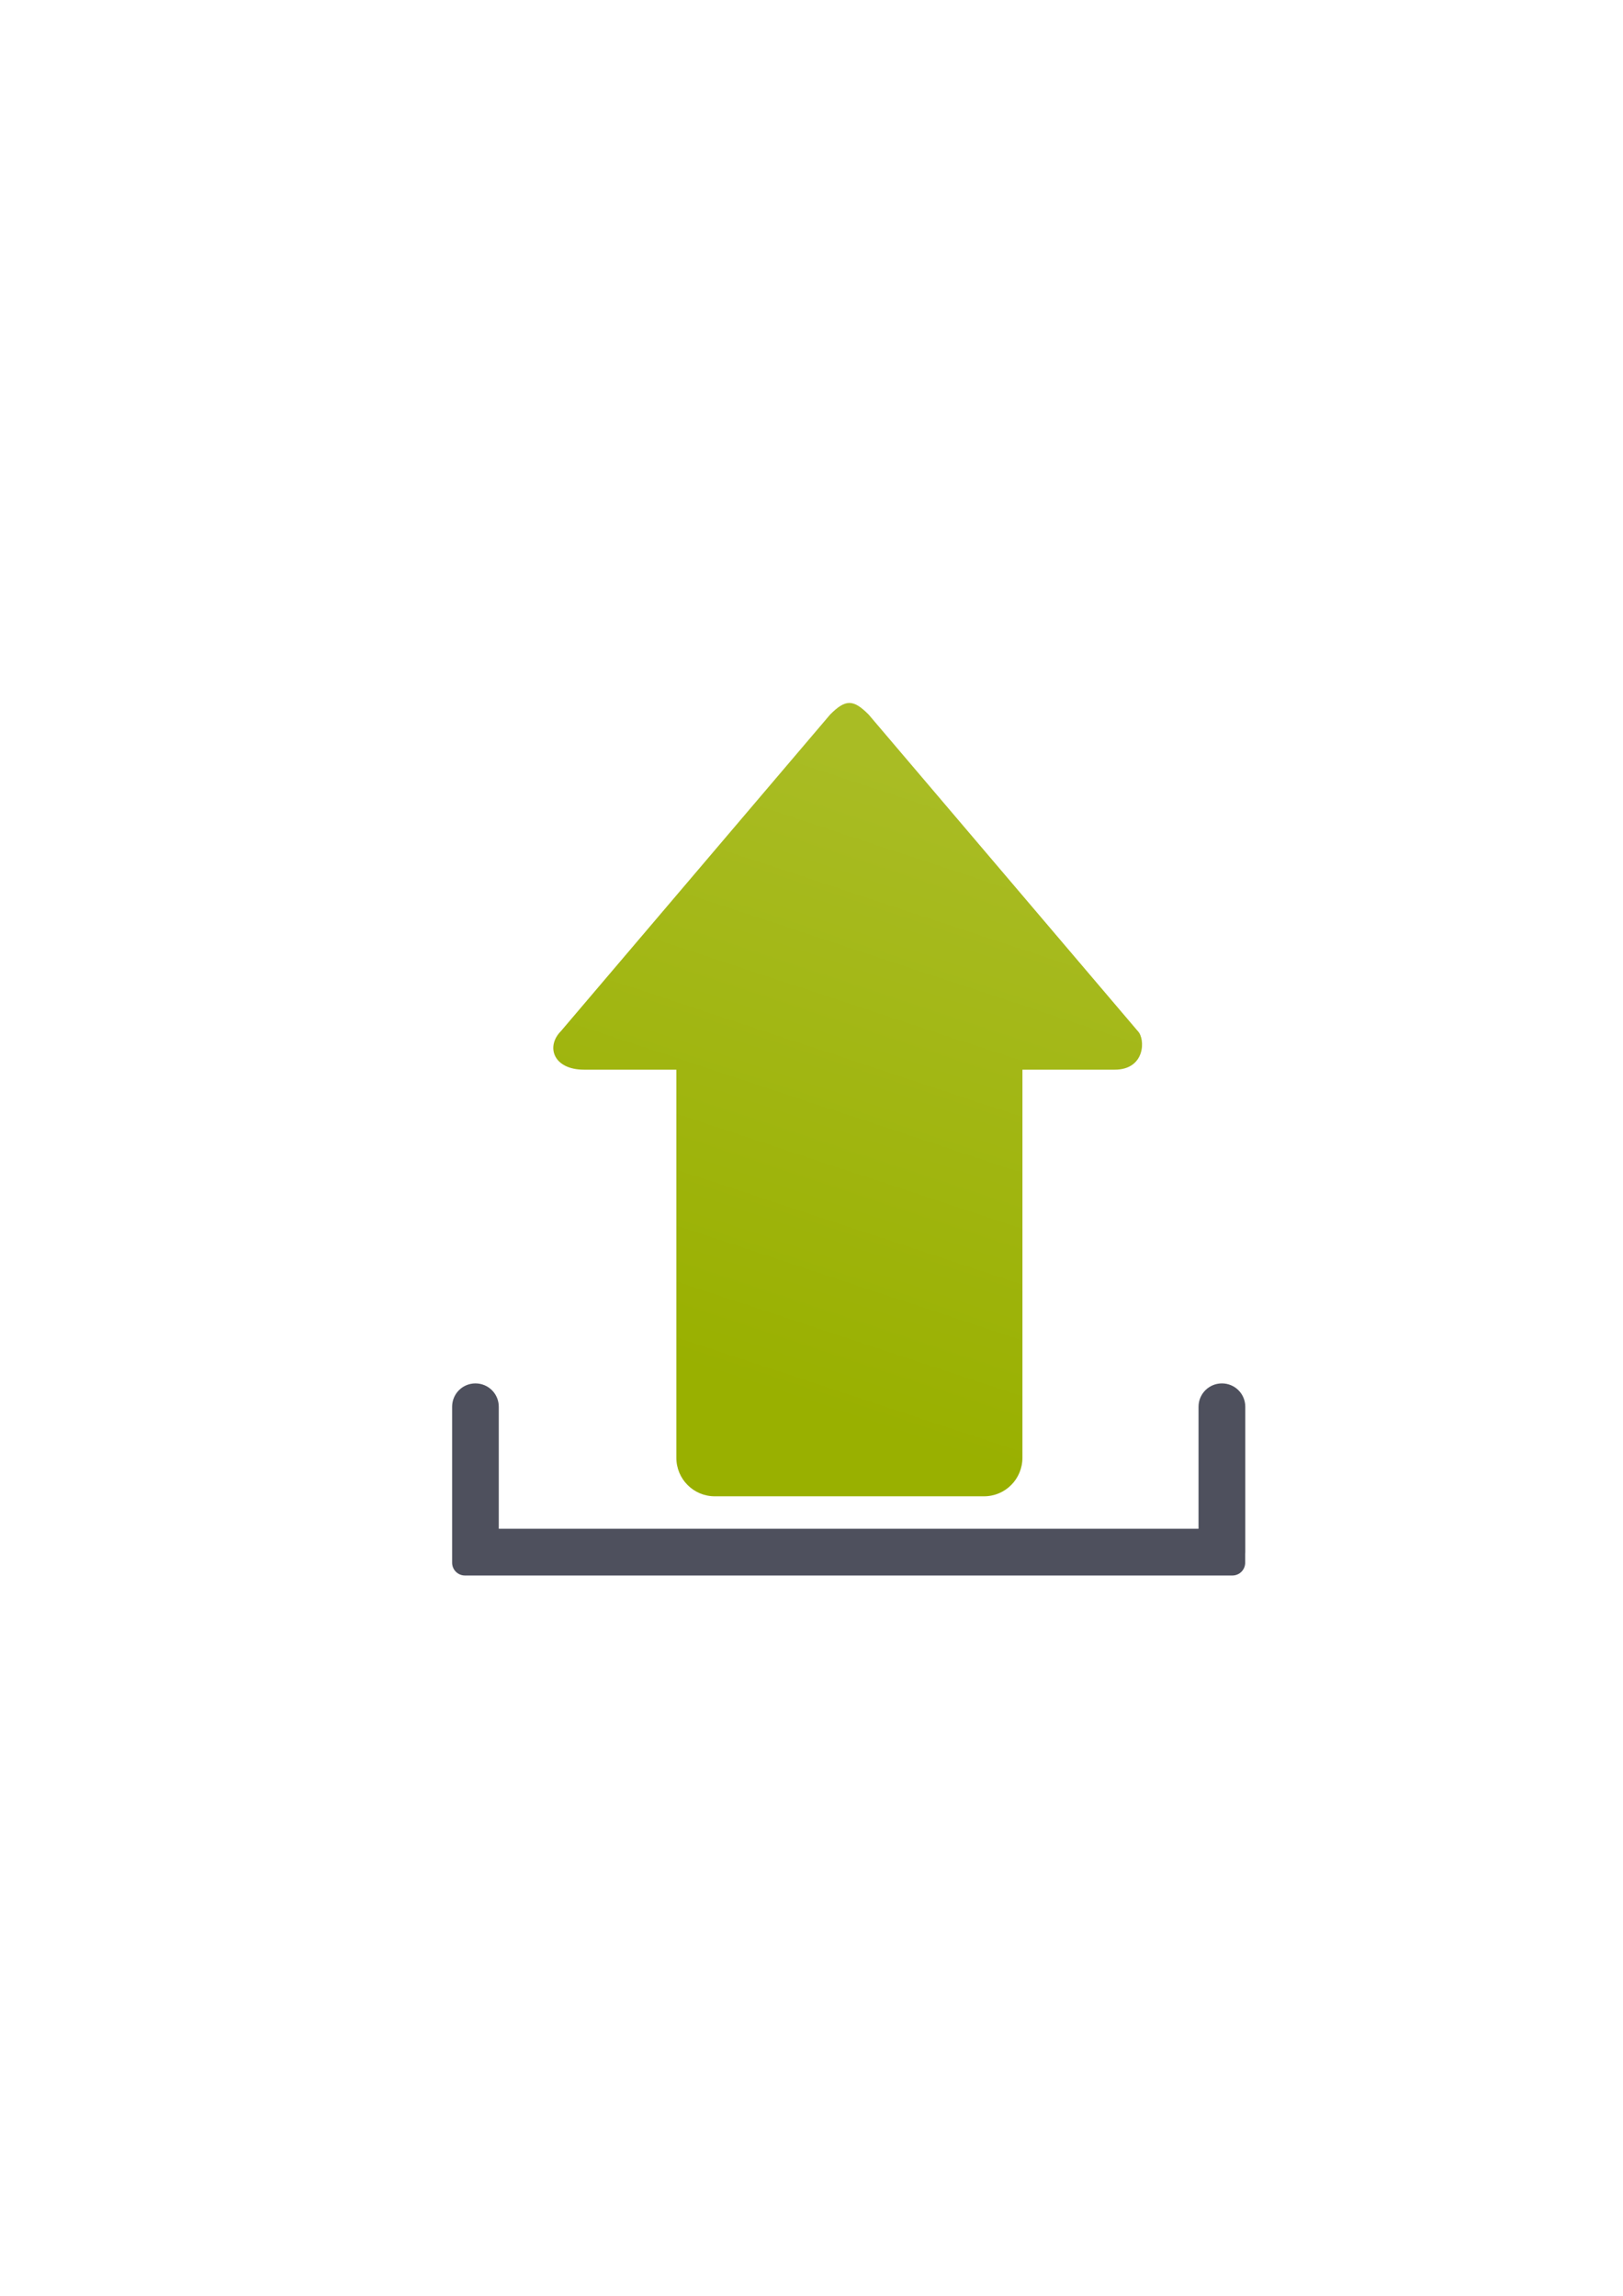 <?xml version="1.0" encoding="UTF-8" standalone="no"?>
<!-- Created with Inkscape (http://www.inkscape.org/) -->

<svg
   xmlns:dc="http://purl.org/dc/elements/1.1/"
   xmlns:cc="http://creativecommons.org/ns#"
   xmlns:rdf="http://www.w3.org/1999/02/22-rdf-syntax-ns#"
   xmlns:svg="http://www.w3.org/2000/svg"
   xmlns="http://www.w3.org/2000/svg"
   xmlns:xlink="http://www.w3.org/1999/xlink"
   xmlns:sodipodi="http://sodipodi.sourceforge.net/DTD/sodipodi-0.dtd"
   xmlns:inkscape="http://www.inkscape.org/namespaces/inkscape"
   width="210mm"
   height="297mm"
   viewBox="0 0 744.094 1052.362"
   id="svg2"
   version="1.1"
   inkscape:version="0.91 r13725"
   inkscape:export-xdpi="7.1999736"
   inkscape:export-ydpi="7.1999736"
   sodipodi:docname="upload.svg"
   inkscape:export-filename="C:\Users\johannes\Documents\Arbeit\RRZE\github3\bicons\32x32\actions\upload.png">
  <defs
     id="defs4">
    <linearGradient
       inkscape:collect="always"
       xlink:href="#linearGradient4178"
       id="linearGradient4184-2"
       x1="177.238"
       y1="693.819"
       x2="269.161"
       y2="970.598"
       gradientUnits="userSpaceOnUse"
       gradientTransform="matrix(1,0,0,-1,147.896,1258.932)" />
    <linearGradient
       inkscape:collect="always"
       id="linearGradient4178">
      <stop
         style="stop-color:#99b000;stop-opacity:1;"
         offset="0"
         id="stop4180" />
      <stop
         style="stop-color:#a9bc24;stop-opacity:1"
         offset="1"
         id="stop4182" />
    </linearGradient>
  </defs>
  <sodipodi:namedview
     id="base"
     pagecolor="#ffffff"
     bordercolor="#666666"
     borderopacity="1.0"
     inkscape:pageopacity="0.0"
     inkscape:pageshadow="2"
     inkscape:zoom="0.7071068"
     inkscape:cx="254.67756"
     inkscape:cy="544.27181"
     inkscape:document-units="px"
     inkscape:current-layer="layer1"
     showgrid="false"
     showguides="true"
     inkscape:guide-bbox="true"
     inkscape:window-width="1366"
     inkscape:window-height="721"
     inkscape:window-x="-4"
     inkscape:window-y="-4"
     inkscape:window-maximized="1"
     inkscape:snap-bbox="true"
     inkscape:bbox-paths="true"
     inkscape:bbox-nodes="true"
     inkscape:snap-nodes="false">
    <sodipodi:guide
       position="315.536,730.179"
       orientation="0,1"
       id="guide3338" />
    <sodipodi:guide
       position="351.25,330.179"
       orientation="0,1"
       id="guide3340" />
    <sodipodi:guide
       position="189.107,408.839"
       orientation="1,0"
       id="guide3344" />
    <sodipodi:guide
       position="589.045,468.079"
       orientation="1,0"
       id="guide3346" />
    <inkscape:grid
       type="xygrid"
       id="grid3440" />
    <sodipodi:guide
       position="0,0"
       orientation="0,1"
       id="guide3405" />
    <sodipodi:guide
       position="214.125,684.5"
       orientation="1,0"
       id="guide3407" />
    <sodipodi:guide
       position="0,0"
       orientation="0,1"
       id="guide3409" />
    <sodipodi:guide
       position="589.045,378.302"
       orientation="1,0"
       id="guide3411" />
    <sodipodi:guide
       position="564,683.375"
       orientation="1,0"
       id="guide3413" />
  </sodipodi:namedview>
  <g
     inkscape:label="Ebene 1"
     inkscape:groupmode="layer"
     id="layer1">
    <g
       id="g4168"
       transform="translate(41.211,79.347)">
      <path
         sodipodi:nodetypes="ssccssccsscssssccsss"
         inkscape:connector-curvature="0"
         id="rect4774"
         d="m 176.769,554.782 c -5.924,0 -10.694,4.769 -10.694,10.694 l 0,61.798 0,4.869 0,4.821 c -1e-5,3.253 2.62,5.873 5.873,5.873 l 4.821,0 342.229,0 4.798,0 c 3.253,0 5.873,-2.62 5.873,-5.873 l 0,-3.883 c 0.028,-0.317 0.048,-0.638 0.048,-0.963 l 0,-66.616 c 0,-5.938 -4.781,-10.719 -10.719,-10.719 -5.938,0 -10.717,4.781 -10.717,10.719 l 0,55.9 -320.819,0 0,-55.925 c 0,-5.924 -4.769,-10.694 -10.694,-10.694 z"
         style="color:#000000;clip-rule:nonzero;display:inline;overflow:visible;visibility:visible;opacity:1;isolation:auto;mix-blend-mode:normal;color-interpolation:sRGB;color-interpolation-filters:linearRGB;solid-color:#000000;solid-opacity:1;fill:#4e505d;fill-opacity:1;fill-rule:nonzero;stroke:none;stroke-width:36;stroke-linecap:round;stroke-linejoin:round;stroke-miterlimit:4;stroke-dasharray:none;stroke-dashoffset:0;stroke-opacity:1;color-rendering:auto;image-rendering:auto;shape-rendering:auto;text-rendering:auto;enable-background:accumulate" />
      <path
         sodipodi:nodetypes="sccscsssscsccs"
         style="fill:url(#linearGradient4184-2);fill-opacity:1;fill-rule:evenodd;stroke:none;stroke-width:1px;stroke-linecap:butt;stroke-linejoin:miter;stroke-opacity:1"
         d="m 348.205,242.874 c -2.644,0 -5.289,1.77 -8.815,5.308 l -123.408,145.097 c -7.052,7.078 -3.526,17.695 10.578,17.695 l 42.311,0 0,177.863 c 0,9.803 7.863,17.695 17.63,17.695 l 123.408,0 c 9.767,0 17.63,-7.892 17.63,-17.695 l 0,-177.863 42.311,0 c 14.104,0 14.104,-14.156 10.578,-17.695 L 357.02,248.182 c -3.526,-3.539 -6.17,-5.308 -8.815,-5.308 z"
         id="path4237"
         inkscape:connector-curvature="0" />
      <path
         inkscape:connector-curvature="0"
         id="rect4790"
         d="m 156.986,242.836 381.821,0 c 5.036,0 9.09,4.054 9.09,9.09 l 0,381.82 c 0,5.036 -4.054,9.09 -9.09,9.09 l -381.821,0 c -5.036,0 -9.09,-4.054 -9.09,-9.09 l 0,-381.82 c 0,-5.036 4.054,-9.09 9.09,-9.09 z"
         style="color:#000000;clip-rule:nonzero;display:inline;overflow:visible;visibility:visible;opacity:1;isolation:auto;mix-blend-mode:normal;color-interpolation:sRGB;color-interpolation-filters:linearRGB;solid-color:#000000;solid-opacity:1;fill:none;fill-opacity:1;fill-rule:nonzero;stroke:none;stroke-width:36;stroke-linecap:round;stroke-linejoin:round;stroke-miterlimit:4;stroke-dasharray:none;stroke-dashoffset:0;stroke-opacity:1;color-rendering:auto;image-rendering:auto;shape-rendering:auto;text-rendering:auto;enable-background:accumulate" />
    </g>
  </g>
</svg>

